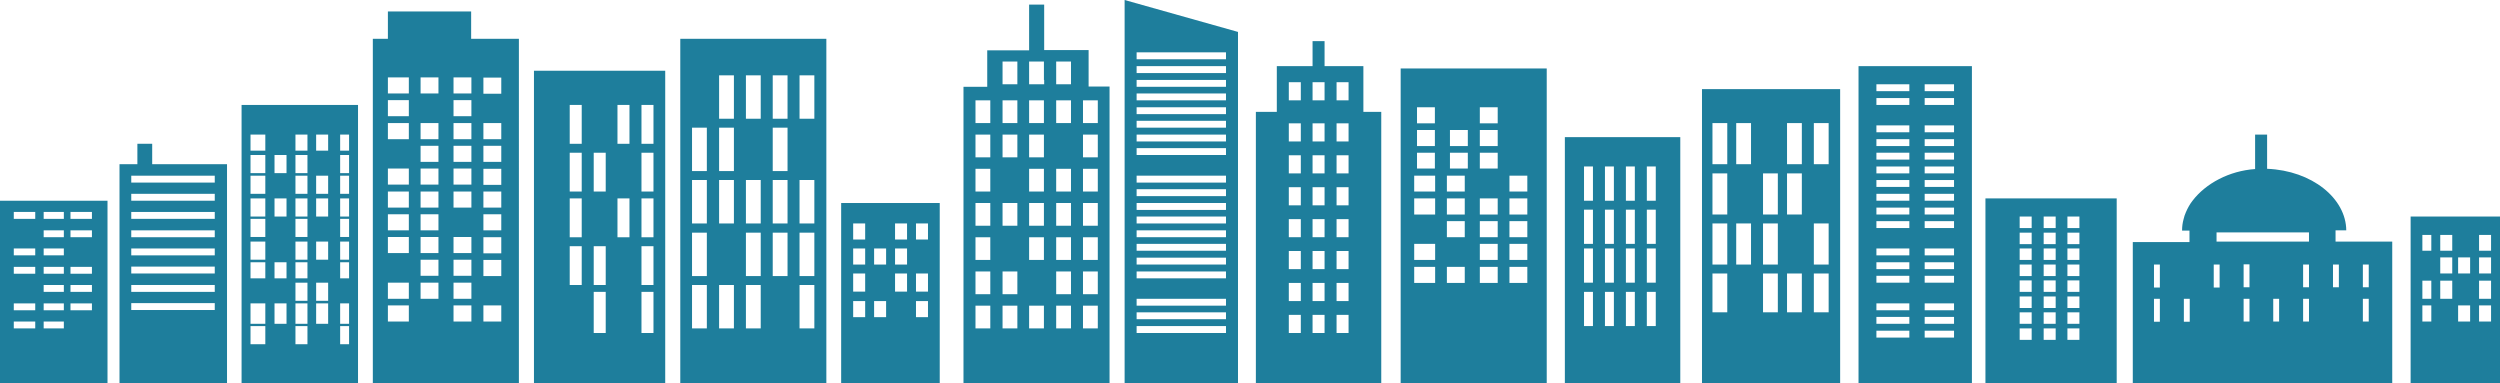 <?xml version="1.0" encoding="utf-8"?>
<!-- Generator: Adobe Illustrator 21.1.0, SVG Export Plug-In . SVG Version: 6.00 Build 0)  -->
<svg version="1.1" id="Layer_1" xmlns="http://www.w3.org/2000/svg" xmlns:xlink="http://www.w3.org/1999/xlink" x="0px" y="0px"
	 viewBox="0 0 979 150" style="enable-background:new 0 0 979 150;" xml:space="preserve">
<style type="text/css">
	.st0{fill:#1E7E9C;}
</style>
<g>
	<g>
		<path class="st0" d="M266.4,150h57.2V15.2h-57.2V150z M313.1,29.5h5.8v17h-5.8V29.5z M313.1,70.5h5.8v17h-5.8V70.5z M313.1,91.1
			h5.8v17h-5.8V91.1z M313.1,111.6h5.8v17h-5.8V111.6z M302.6,29.5h5.8v17h-5.8V29.5z M302.6,50h5.8v17h-5.8V50z M302.6,70.5h5.8v17
			h-5.8V70.5z M302.6,91.1h5.8v17h-5.8V91.1z M292.1,29.5h5.8v17h-5.8V29.5z M292.1,70.5h5.8v17h-5.8V70.5z M292.1,91.1h5.8v17h-5.8
			V91.1z M292.1,111.6h5.8v17h-5.8V111.6z M281.6,29.5h5.8v17h-5.8V29.5z M281.6,50h5.8v17h-5.8V50z M281.6,70.5h5.8v17h-5.8V70.5z
			 M281.6,111.6h5.8v17h-5.8V111.6z M271,50h5.8v17H271V50z M271,70.5h5.8v17H271V70.5z M271,91.1h5.8v17H271V91.1z M271,111.6h5.8
			v17H271V111.6z"/>
		<path class="st0" d="M94.6,150h45.6V41.1H94.6V150z M133.2,52.7h3.5v6.3h-3.5V52.7z M133.2,60.7h3.5v7.1h-3.5V60.7z M133.2,68.8
			h3.5v7.1h-3.5V68.8z M133.2,77.7h3.5v7.1h-3.5V77.7z M133.2,85.7h3.5v7.1h-3.5V85.7z M133.2,94.6h3.5v7.1h-3.5V94.6z M133.2,102.7
			h3.5v6.3h-3.5V102.7z M133.2,118.8h3.5v8h-3.5V118.8z M133.2,127.7h3.5v7.1h-3.5V127.7z M123.8,52.7h4.7v6.3h-4.7V52.7z
			 M123.8,68.8h4.7v7.1h-4.7V68.8z M123.8,77.7h4.7v7.1h-4.7V77.7z M123.8,94.6h4.7v7.1h-4.7V94.6z M123.8,110.7h4.7v7.1h-4.7V110.7
			z M123.8,118.8h4.7v8h-4.7V118.8z M115.7,52.7h4.7v6.3h-4.7V52.7z M115.7,60.7h4.7v7.1h-4.7V60.7z M115.7,68.8h4.7v7.1h-4.7V68.8z
			 M115.7,77.7h4.7v7.1h-4.7V77.7z M115.7,85.7h4.7v7.1h-4.7V85.7z M115.7,94.6h4.7v7.1h-4.7V94.6z M115.7,102.7h4.7v6.3h-4.7V102.7
			z M115.7,110.7h4.7v7.1h-4.7V110.7z M115.7,118.8h4.7v8h-4.7V118.8z M115.7,127.7h4.7v7.1h-4.7V127.7z M107.5,60.7h4.7v7.1h-4.7
			V60.7z M107.5,77.7h4.7v7.1h-4.7V77.7z M107.5,102.7h4.7v6.3h-4.7V102.7z M107.5,118.8h4.7v8h-4.7V118.8z M98.1,52.7h5.8v6.3h-5.8
			V52.7z M98.1,60.7h5.8v7.1h-5.8V60.7z M98.1,68.8h5.8v7.1h-5.8V68.8z M98.1,77.7h5.8v7.1h-5.8V77.7z M98.1,85.7h5.8v7.1h-5.8V85.7
			z M98.1,94.6h5.8v7.1h-5.8V94.6z M98.1,102.7h5.8v6.3h-5.8V102.7z M98.1,118.8h5.8v8h-5.8V118.8z M98.1,127.7h5.8v7.1h-5.8V127.7z
			"/>
		<path class="st0" d="M209.1,150h51.4V27.7h-51.4V150z M251.2,41.1h4.7v15.2h-4.7V41.1z M251.2,59.8h4.7V75h-4.7V59.8z M251.2,77.7
			h4.7v15.2h-4.7V77.7z M251.2,96.4h4.7v15.2h-4.7V96.4z M251.2,114.3h4.7v16.1h-4.7V114.3z M241.8,41.1h4.7v15.2h-4.7V41.1z
			 M241.8,77.7h4.7v15.2h-4.7V77.7z M232.5,59.8h4.7V75h-4.7V59.8z M232.5,96.4h4.7v15.2h-4.7V96.4z M232.5,114.3h4.7v16.1h-4.7
			V114.3z M223.1,41.1h4.7v15.2h-4.7V41.1z M223.1,59.8h4.7V75h-4.7V59.8z M223.1,77.7h4.7v15.2h-4.7V77.7z M223.1,96.4h4.7v15.2
			h-4.7V96.4z"/>
		<path class="st0" d="M440.4,150h44.4V12.5L440.4,0V150z M445.1,20.5h35v2.7h-35V20.5z M445.1,25.9h35v2.7h-35V25.9z M445.1,31.3
			h35v2.7h-35V31.3z M445.1,36.6h35v2.7h-35V36.6z M445.1,42h35v2.7h-35V42z M445.1,47.3h35V50h-35V47.3z M445.1,52.7h35v2.7h-35
			V52.7z M445.1,58h35v2.7h-35V58z M445.1,68.8h35v2.7h-35V68.8z M445.1,74.1h35v2.7h-35V74.1z M445.1,79.5h35v2.7h-35V79.5z
			 M445.1,84.8h35v2.7h-35V84.8z M445.1,90.2h35v2.7h-35V90.2z M445.1,95.5h35v2.7h-35V95.5z M445.1,100.9h35v2.7h-35V100.9z
			 M445.1,106.3h35v2.7h-35V106.3z M445.1,117h35v2.7h-35V117z M445.1,122.3h35v2.7h-35V122.3z M445.1,127.7h35v2.7h-35V127.7z"/>
		<path class="st0" d="M184.6,4.5h-32.7v10.7H146V150h57.2V15.2h-18.7V4.5z M189.3,30.4h7v6.3h-7V30.4z M189.3,48.2h7v6.3h-7V48.2z
			 M189.3,57.1h7v6.3h-7V57.1z M189.3,66.1h7v6.3h-7V66.1z M189.3,75h7v6.3h-7V75z M189.3,83.9h7v6.3h-7V83.9z M189.3,92.9h7v6.3h-7
			V92.9z M189.3,101.8h7v6.3h-7V101.8z M189.3,119.6h7v6.3h-7V119.6z M160.1,125.9h-8.2v-6.3h8.2V125.9z M160.1,117h-8.2v-6.3h8.2
			V117z M160.1,99.1h-8.2v-6.3h8.2V99.1z M160.1,90.2h-8.2v-6.3h8.2V90.2z M160.1,81.3h-8.2V75h8.2V81.3z M160.1,72.3h-8.2v-6.3h8.2
			V72.3z M160.1,54.5h-8.2v-6.3h8.2V54.5z M160.1,45.5h-8.2v-6.3h8.2V45.5z M160.1,36.6h-8.2v-6.3h8.2V36.6z M171.7,117h-7v-6.3h7
			V117z M171.7,108h-7v-6.3h7V108z M171.7,99.1h-7v-6.3h7V99.1z M171.7,90.2h-7v-6.3h7V90.2z M171.7,81.3h-7V75h7V81.3z M171.7,72.3
			h-7v-6.3h7V72.3z M171.7,63.4h-7v-6.3h7V63.4z M171.7,54.5h-7v-6.3h7V54.5z M171.7,36.6h-7v-6.3h7V36.6z M184.6,125.9h-7v-6.3h7
			V125.9z M184.6,117h-7v-6.3h7V117z M184.6,108h-7v-6.3h7V108z M184.6,99.1h-7v-6.3h7V99.1z M184.6,81.3h-7V75h7V81.3z M184.6,72.3
			h-7v-6.3h7V72.3z M184.6,63.4h-7v-6.3h7V63.4z M184.6,54.5h-7v-6.3h7V54.5z M184.6,45.5h-7v-6.3h7V45.5z M184.6,36.6h-7v-6.3h7
			V36.6z"/>
		<path class="st0" d="M426.4,19.6h-17.5V1.8H403v17.9h-16.4v14.3h-9.3V150h57.2V33.9h-8.2V19.6z M387.9,128.6H382v-8.9h5.8V128.6z
			 M387.9,115.2H382v-8.9h5.8V115.2z M387.9,101.8H382v-8.9h5.8V101.8z M387.9,88.4H382v-8.9h5.8V88.4z M387.9,75H382v-8.9h5.8V75z
			 M387.9,61.6H382v-8.9h5.8V61.6z M387.9,48.2H382v-8.9h5.8V48.2z M398.4,128.6h-5.8v-8.9h5.8V128.6z M398.4,115.2h-5.8v-8.9h5.8
			V115.2z M398.4,88.4h-5.8v-8.9h5.8V88.4z M398.4,61.6h-5.8v-8.9h5.8V61.6z M398.4,48.2h-5.8v-8.9h5.8V48.2z M398.4,33h-5.8v-8.9
			h5.8V33z M408.9,128.6H403v-8.9h5.8V128.6z M408.9,101.8H403v-8.9h5.8V101.8z M408.9,88.4H403v-8.9h5.8V88.4z M408.9,75H403v-8.9
			h5.8V75z M408.9,61.6H403v-8.9h5.8V61.6z M408.9,48.2H403v-8.9h5.8V48.2z M408.9,31.3V33H403v-1.8v-7.1h5.8V31.3z M419.4,128.6
			h-5.8v-8.9h5.8V128.6z M419.4,115.2h-5.8v-8.9h5.8V115.2z M419.4,101.8h-5.8v-8.9h5.8V101.8z M419.4,88.4h-5.8v-8.9h5.8V88.4z
			 M419.4,75h-5.8v-8.9h5.8V75z M419.4,48.2h-5.8v-8.9h5.8V48.2z M419.4,33h-5.8v-8.9h5.8V33z M429.9,128.6h-5.8v-8.9h5.8V128.6z
			 M429.9,115.2h-5.8v-8.9h5.8V115.2z M429.9,101.8h-5.8v-8.9h5.8V101.8z M429.9,88.4h-5.8v-8.9h5.8V88.4z M429.9,75h-5.8v-8.9h5.8
			V75z M429.9,61.6h-5.8v-8.9h5.8V61.6z M429.9,39.3v8.9h-5.8v-8.9H429.9z"/>
		<path class="st0" d="M0,150h42.1V78.6H0V150z M27.6,83H36v2.7h-8.4V83z M27.6,90.2H36v2.7h-8.4V90.2z M27.6,104.5H36v2.7h-8.4
			V104.5z M27.6,111.6H36v2.7h-8.4V111.6z M27.6,118.8H36v2.7h-8.4V118.8z M17.1,83H25v2.7h-7.9V83z M17.1,90.2H25v2.7h-7.9V90.2z
			 M17.1,97.3H25v2.7h-7.9V97.3z M17.1,104.5H25v2.7h-7.9V104.5z M17.1,111.6H25v2.7h-7.9V111.6z M17.1,118.8H25v2.7h-7.9V118.8z
			 M17.1,125.9H25v2.7h-7.9V125.9z M5.4,83h8.4v2.7H5.4V83z M5.4,97.3h8.4v2.7H5.4V97.3z M5.4,104.5h8.4v2.7H5.4V104.5z M5.4,118.8
			h8.4v2.7H5.4V118.8z M5.4,125.9h8.4v2.7H5.4V125.9z"/>
		<path class="st0" d="M59.6,56.3h-5.8v8h-7V150h42.1V64.3H59.6V56.3z M84.1,121.4H51.4v-2.7h32.7V121.4z M84.1,114.3H51.4v-2.7
			h32.7V114.3z M84.1,107.1H51.4v-2.7h32.7V107.1z M84.1,100H51.4v-2.7h32.7V100z M84.1,92.9H51.4v-2.7h32.7V92.9z M84.1,85.7H51.4
			V83h32.7V85.7z M84.1,78.6H51.4v-2.7h32.7V78.6z M84.1,68.8v2.7H51.4v-2.7H84.1z"/>
		<path class="st0" d="M548.5,150h57.2V26.8h-57.2V150z M591.1,68.8h7V75h-7V68.8z M591.1,77.7h7v6.3h-7V77.7z M591.1,86.6h7v6.3h-7
			V86.6z M591.1,95.5h7v6.3h-7V95.5z M591.1,104.5h7v6.3h-7V104.5z M579.5,42h7v6.3h-7V42z M579.5,50.9h7v6.3h-7V50.9z M579.5,59.8
			h7v6.2h-7V59.8z M579.5,77.7h7v6.3h-7V77.7z M579.5,86.6h7v6.3h-7V86.6z M579.5,95.5h7v6.3h-7V95.5z M579.5,104.5h7v6.3h-7V104.5z
			 M567.8,50.9h7v6.3h-7V50.9z M567.8,59.8h7v6.2h-7V59.8z M566.6,68.8h7V75h-7V68.8z M566.6,77.7h7v6.3h-7V77.7z M566.6,86.6h7v6.3
			h-7V86.6z M566.6,104.5h7v6.3h-7V104.5z M554.9,42h7v6.3h-7V42z M554.9,50.9h7v6.3h-7V50.9z M554.9,59.8h7v6.2h-7V59.8z
			 M553.8,68.8h8.2V75h-8.2V68.8z M553.8,77.7h8.2v6.3h-8.2V77.7z M553.8,95.5h8.2v6.3h-8.2V95.5z M553.8,104.5h8.2v6.3h-8.2V104.5z
			"/>
		<path class="st0" d="M666.5,150h54.1V34.9h-54.1V150z M710.3,48.2h5.8v16.1h-5.8V48.2z M710.3,87.5h5.8v16.1h-5.8V87.5z
			 M710.3,107.1h5.8v15.2h-5.8V107.1z M699.8,48.2h5.8v16.1h-5.8V48.2z M699.8,67.9h5.8v16.1h-5.8V67.9z M699.8,107.1h5.8v15.2h-5.8
			V107.1z M690.4,67.9h5.8v16.1h-5.8V67.9z M690.4,87.5h5.8v16.1h-5.8V87.5z M690.4,107.1h5.8v15.2h-5.8V107.1z M679.9,48.2h5.8
			v16.1h-5.8V48.2z M679.9,87.5h5.8v16.1h-5.8V87.5z M670.6,48.2h5.8v16.1h-5.8V48.2z M670.6,67.9h5.8v16.1h-5.8V67.9z M670.6,87.5
			h5.8v16.1h-5.8V87.5z M670.6,107.1h5.8v15.2h-5.8V107.1z"/>
		<path class="st0" d="M612.8,150h45.2V53.7h-45.2V150z M644.9,65.2h3.5v13.4h-3.5V65.2z M644.9,82.1h3.5v13.4h-3.5V82.1z
			 M644.9,97.3h3.5v13.4h-3.5V97.3z M644.9,114.3h3.5v13.4h-3.5V114.3z M636.7,65.2h3.5v13.4h-3.5V65.2z M636.7,82.1h3.5v13.4h-3.5
			V82.1z M636.7,97.3h3.5v13.4h-3.5V97.3z M636.7,114.3h3.5v13.4h-3.5V114.3z M628.5,65.2h3.5v13.4h-3.5V65.2z M628.5,82.1h3.5v13.4
			h-3.5V82.1z M628.5,97.3h3.5v13.4h-3.5V97.3z M628.5,114.3h3.5v13.4h-3.5V114.3z M620.3,65.2h3.5v13.4h-3.5V65.2z M620.3,82.1h3.5
			v13.4h-3.5V82.1z M620.3,97.3h3.5v13.4h-3.5V97.3z M620.3,114.3h3.5v13.4h-3.5V114.3z"/>
		<path class="st0" d="M727.8,150h44.4V25.9h-44.4V150z M753.7,33h11.5v2.7h-11.5V33z M753.7,38.4h11.5v2.7h-11.5V38.4z M753.7,49.1
			h11.5v2.7h-11.5V49.1z M753.7,54.5h11.5v2.7h-11.5V54.5z M753.7,59.8h11.5v2.7h-11.5V59.8z M753.7,65.2h11.5v2.7h-11.5V65.2z
			 M753.7,70.5h11.5v2.7h-11.5V70.5z M753.7,75.9h11.5v2.7h-11.5V75.9z M753.7,81.3h11.5v2.7h-11.5V81.3z M753.7,86.6h11.5v2.7
			h-11.5V86.6z M753.7,97.3h11.5v2.7h-11.5V97.3z M753.7,102.7h11.5v2.7h-11.5V102.7z M753.7,108h11.5v2.7h-11.5V108z M753.7,118.8
			h11.5v2.7h-11.5V118.8z M753.7,124.1h11.5v2.7h-11.5V124.1z M753.7,129.5h11.5v2.7h-11.5V129.5z M734.8,33h12.9v2.7h-12.9V33z
			 M734.8,38.4h12.9v2.7h-12.9V38.4z M734.8,49.1h12.9v2.7h-12.9V49.1z M734.8,54.5h12.9v2.7h-12.9V54.5z M734.8,59.8h12.9v2.7
			h-12.9V59.8z M734.8,65.2h12.9v2.7h-12.9V65.2z M734.8,70.5h12.9v2.7h-12.9V70.5z M734.8,75.9h12.9v2.7h-12.9V75.9z M734.8,81.3
			h12.9v2.7h-12.9V81.3z M734.8,86.6h12.9v2.7h-12.9V86.6z M734.8,97.3h12.9v2.7h-12.9V97.3z M734.8,102.7h12.9v2.7h-12.9V102.7z
			 M734.8,108h12.9v2.7h-12.9V108z M734.8,118.8h12.9v2.7h-12.9V118.8z M734.8,124.1h12.9v2.7h-12.9V124.1z M734.8,129.5h12.9v2.7
			h-12.9V129.5z"/>
		<path class="st0" d="M777.5,150h51.4V77.7h-51.4V150z M809.6,84.8h4.7v4.5h-4.7V84.8z M809.6,91.1h4.7v4.5h-4.7V91.1z M809.6,97.3
			h4.7v4.5h-4.7V97.3z M809.6,103.6h4.7v4.5h-4.7V103.6z M809.6,109.8h4.7v4.5h-4.7V109.8z M809.6,116.1h4.7v4.5h-4.7V116.1z
			 M809.6,122.3h4.7v4.5h-4.7V122.3z M809.6,128.6h4.7v4.5h-4.7V128.6z M800.3,84.8h4.7v4.5h-4.7V84.8z M800.3,91.1h4.7v4.5h-4.7
			V91.1z M800.3,97.3h4.7v4.5h-4.7V97.3z M800.3,103.6h4.7v4.5h-4.7V103.6z M800.3,109.8h4.7v4.5h-4.7V109.8z M800.3,116.1h4.7v4.5
			h-4.7V116.1z M800.3,122.3h4.7v4.5h-4.7V122.3z M800.3,128.6h4.7v4.5h-4.7V128.6z M790.9,84.8h4.7v4.5h-4.7V84.8z M790.9,91.1h4.7
			v4.5h-4.7V91.1z M790.9,97.3h4.7v4.5h-4.7V97.3z M790.9,103.6h4.7v4.5h-4.7V103.6z M790.9,109.8h4.7v4.5h-4.7V109.8z M790.9,116.1
			h4.7v4.5h-4.7V116.1z M790.9,122.3h4.7v4.5h-4.7V122.3z M790.9,128.6h4.7v4.5h-4.7V128.6z"/>
		<path class="st0" d="M533.9,25.9h-15.2v-9.8H514v9.8h-14v17.9h-8.2v78.6v6.3V150h49.1V43.8h-7V25.9z M509.4,130.4h-4.7v-7.1h4.7
			V130.4z M509.4,117.9h-4.7v-7.1h4.7V117.9z M509.4,105.4h-4.7v-7.1h4.7V105.4z M509.4,92.9h-4.7v-7.1h4.7V92.9z M509.4,80.4h-4.7
			v-7.1h4.7V80.4z M509.4,67.9h-4.7v-7.1h4.7V67.9z M509.4,55.4h-4.7v-7.1h4.7V55.4z M509.4,39.3h-4.7v-7.1h4.7V39.3z M518.7,130.4
			H514v-7.1h4.7V130.4z M518.7,117.9H514v-7.1h4.7V117.9z M518.7,105.4H514v-7.1h4.7V105.4z M518.7,92.9H514v-7.1h4.7V92.9z
			 M518.7,80.4H514v-7.1h4.7V80.4z M518.7,67.9H514v-7.1h4.7V67.9z M518.7,55.4H514v-7.1h4.7V55.4z M518.7,39.3H514v-7.1h4.7V39.3z
			 M528.1,130.4h-4.7v-7.1h4.7V130.4z M528.1,117.9h-4.7v-7.1h4.7V117.9z M528.1,105.4h-4.7v-7.1h4.7V105.4z M528.1,92.9h-4.7v-7.1
			h4.7V92.9z M528.1,80.4h-4.7v-7.1h4.7V80.4z M528.1,67.9h-4.7v-7.1h4.7V67.9z M528.1,55.4h-4.7v-7.1h4.7V55.4z M528.1,39.3h-4.7
			v-7.1h4.7V39.3z"/>
		<path class="st0" d="M329.4,150H368V79.5h-38.6V150z M358.7,87.5h4.7v6.3h-4.7V87.5z M358.7,107.1h4.7v7.1h-4.7V107.1z
			 M358.7,117.9h4.7v6.3h-4.7V117.9z M350.5,87.5h4.7v6.3h-4.7V87.5z M350.5,97.3h4.7v6.3h-4.7V97.3z M350.5,107.1h4.7v7.1h-4.7
			V107.1z M342.3,97.3h4.7v6.3h-4.7V97.3z M342.3,117.9h4.7v6.3h-4.7V117.9z M334.1,87.5h4.7v6.3h-4.7V87.5z M334.1,97.3h4.7v6.3
			h-4.7V97.3z M334.1,107.1h4.7v7.1h-4.7V107.1z M334.1,117.9h4.7v6.3h-4.7V117.9z"/>
		<path class="st0" d="M944,84.8V150h35V84.8H944z M952.1,125.9h-3.5v-6.3h3.5V125.9z M952.1,117h-3.5v-7.1h3.5V117z M952.1,98.2
			h-3.5V92h3.5V98.2z M960.3,117h-4.7v-7.1h4.7V117z M960.3,107.1h-4.7v-6.3h4.7V107.1z M960.3,98.2h-4.7V92h4.7V98.2z M967.3,125.9
			h-4.7v-6.3h4.7V125.9z M967.3,107.1h-4.7v-6.3h4.7V107.1z M975.5,125.9h-4.7v-6.3h4.7V125.9z M975.5,117h-4.7v-7.1h4.7V117z
			 M975.5,107.1h-4.7v-6.3h4.7V107.1z M975.5,98.2h-4.7V92h4.7V98.2z"/>
		<path class="st0" d="M914.7,90.2h4.1c-0.1-12.5-13.4-23.4-31-24.1V52.7h-4.7v13.5c-10.1,0.7-19.3,5.6-24.5,12.4
			c-1.1,1.4-1.9,2.9-2.6,4.5c-0.4,0.9-0.7,1.8-0.9,2.7c-0.4,1.4-0.6,2.9-0.6,4.5h2.9v2.7v1.8h-16.4h-5.8V150h5.8h42.1h53.7V94.6
			h-22.2V90.2z M869.2,104.5v2.7v4.5v0.9h-2.3v-0.9v-4.5v-2.7v-0.9h2.3V104.5z M843.5,103.6h2.3v0.9v2.7v4.5v0.9h-2.3V103.6z
			 M857.5,118.8v2.7v4.5h-2.3v-4.5v-2.7V117h2.3V118.8z M843.5,117h2.3v1.8v2.7v4.5h-2.3V117z M880.9,125.9h-2.3v-4.5v-2.7V117h2.3
			V125.9z M880.9,112.5h-2.3v-0.9v-4.5v-2.7v-0.9h2.3V112.5z M892.5,125.9h-2.3V117h2.3V125.9z M904.2,125.9h-2.3V117h2.3V125.9z
			 M904.2,112.5h-2.3v-8.9h2.3V112.5z M904.2,94.6h-21H868v-1.8v-1.8h10.5h4.7h21V94.6z M925.3,103.6h2.3v8.9h-2.3V103.6z
			 M925.3,117h2.3v8.9h-2.3V117z M915.9,103.6v8.9h-2.3v-8.9H915.9z"/>
	</g>
</g>
</svg>
